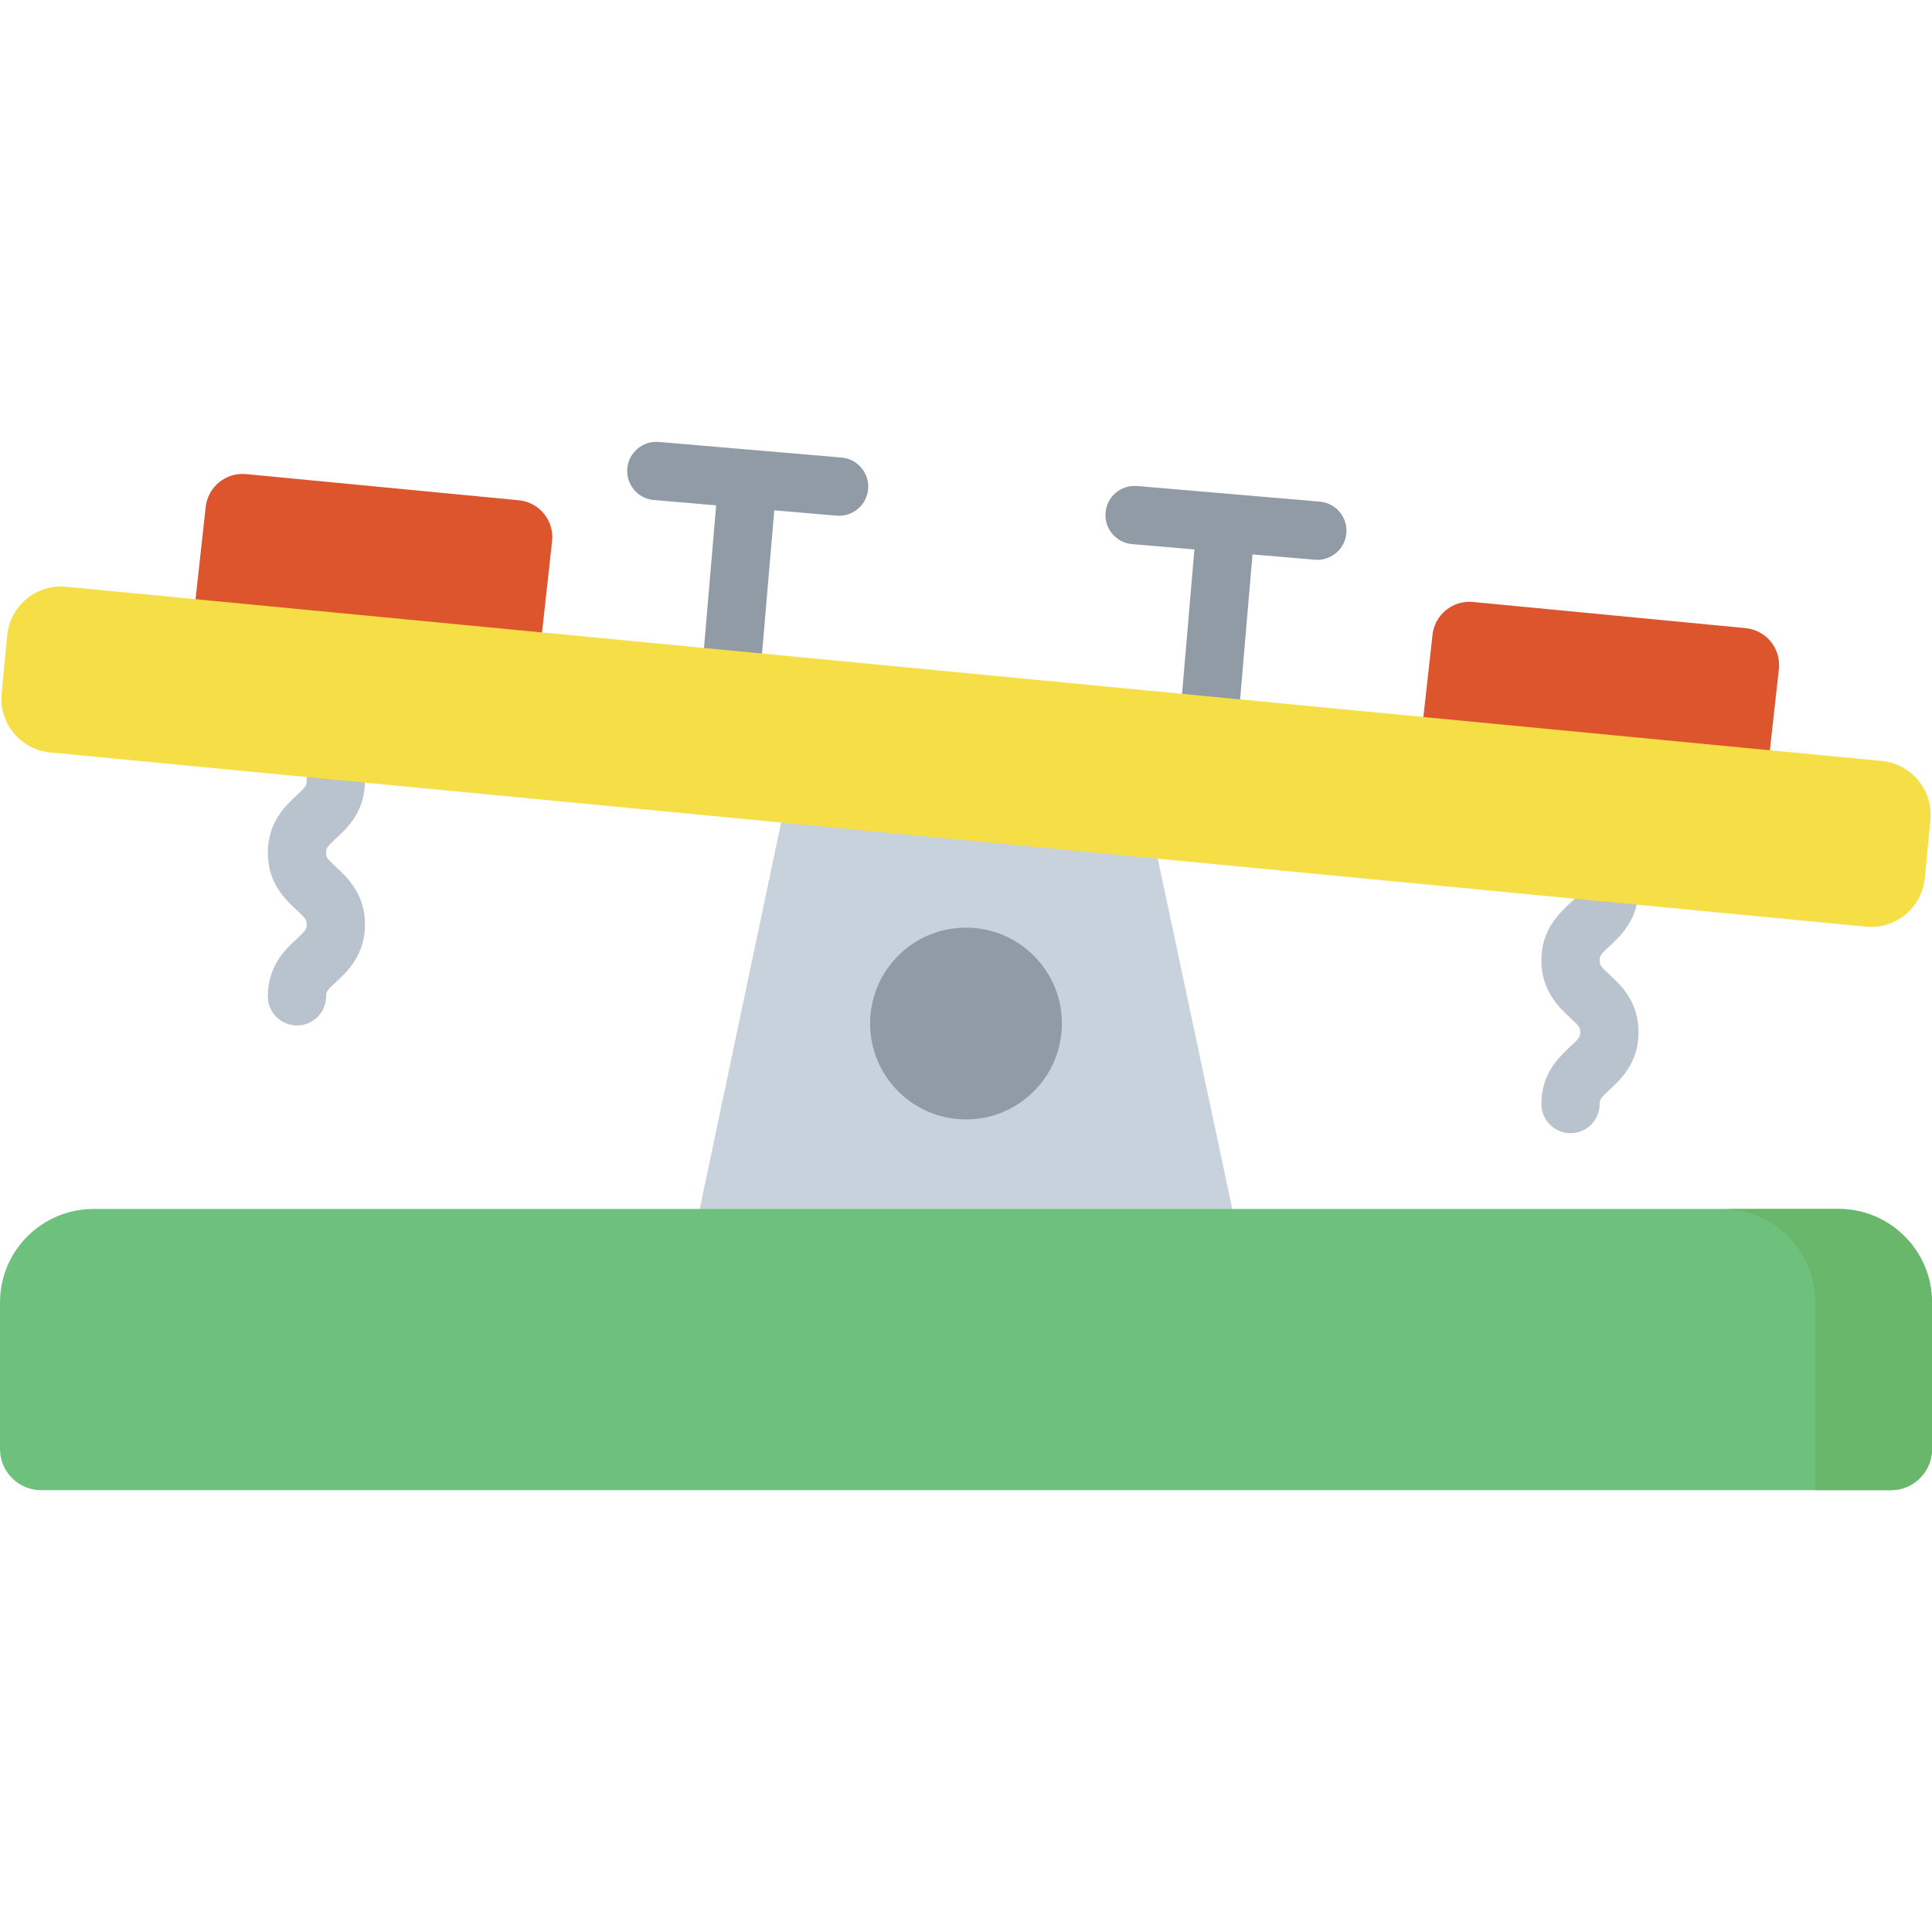 <svg id="Capa_1" enable-background="new 0 0 497 497" height="512" viewBox="0 0 497 497" width="512" xmlns="http://www.w3.org/2000/svg"><g><g fill="#909ba6"><path d="m216.491 117.705-47.01-4.02c-4.128-.349-7.759 2.707-8.112 6.833-.353 4.128 2.707 7.759 6.833 8.112l16.033 1.371-3.454 40.396c-.353 4.127 2.706 7.759 6.833 8.112.217.019.434.028.647.028 3.853 0 7.13-2.952 7.464-6.861l3.454-40.396 16.032 1.371c.217.019.434.028.648.028 3.853 0 7.13-2.952 7.464-6.861.355-4.128-2.705-7.76-6.832-8.113z"/><path d="m339.514 129.043-47.009-4.02c-4.132-.349-7.759 2.706-8.112 6.833s2.706 7.759 6.833 8.112l16.032 1.371-3.454 40.396c-.353 4.127 2.706 7.759 6.833 8.112.217.019.434.028.647.028 3.853 0 7.13-2.952 7.464-6.861l3.455-40.396 16.032 1.371c.217.019.434.028.648.028 3.853 0 7.13-2.952 7.464-6.861.354-4.129-2.706-7.76-6.833-8.113z"/></g><g><path d="m317 310.999-68.745 20-68.255-20 20.941-99.401 47.412-15.451 49.481 24.748z" fill="#c8d2dc"/></g><g><circle cx="248.5" cy="263.298" fill="#909ba6" r="24.67"/></g><g><path d="m76.396 263.798c-4.142 0-7.5-3.358-7.5-7.5 0-7.9 4.639-12.186 7.411-14.746 2.413-2.229 2.589-2.576 2.589-3.727s-.176-1.498-2.589-3.727c-2.772-2.56-7.411-6.845-7.411-14.746s4.64-12.185 7.412-14.745c2.413-2.228 2.588-2.575 2.588-3.725 0-4.142 3.358-7.5 7.5-7.5s7.5 3.358 7.5 7.5c0 7.9-4.64 12.185-7.412 14.745-2.413 2.228-2.588 2.575-2.588 3.725 0 1.151.176 1.498 2.589 3.727 2.772 2.56 7.411 6.845 7.411 14.746 0 7.9-4.639 12.186-7.411 14.746-2.413 2.229-2.589 2.576-2.589 3.727 0 4.143-3.357 7.5-7.5 7.5z" fill="#b9c3cd"/></g><g><path d="m404.014 291.506c-4.142 0-7.5-3.358-7.5-7.5 0-7.9 4.639-12.185 7.411-14.746 2.413-2.229 2.589-2.576 2.589-3.727s-.176-1.498-2.589-3.727c-2.772-2.56-7.411-6.845-7.411-14.746 0-7.9 4.64-12.185 7.412-14.745 2.413-2.228 2.588-2.575 2.588-3.725 0-4.142 3.358-7.5 7.5-7.5s7.5 3.358 7.5 7.5c0 7.9-4.64 12.185-7.412 14.745-2.413 2.228-2.588 2.575-2.588 3.725 0 1.151.176 1.498 2.589 3.727 2.772 2.56 7.411 6.845 7.411 14.746s-4.64 12.185-7.412 14.746c-2.413 2.228-2.588 2.575-2.588 3.726 0 4.143-3.358 7.501-7.5 7.501z" fill="#b9c3cd"/></g><g><path d="m128.607 175.081-70.138-6.73c-5.246-.503-9.091-5.164-8.587-10.41l3.021-27.396c.503-5.246 5.164-9.091 10.41-8.587l70.138 6.73c5.246.503 9.091 5.164 8.587 10.41l-3.021 27.396c-.503 5.246-5.164 9.09-10.41 8.587z" fill="#dd552d"/></g><g><path d="m444.341 206.473-70.138-6.73c-5.246-.503-9.091-5.164-8.587-10.41l2.877-25.894c.503-5.246 5.164-9.091 10.41-8.587l70.138 6.73c5.246.503 9.091 5.164 8.587 10.41l-2.877 25.894c-.503 5.245-5.164 9.09-10.41 8.587z" fill="#dd552d"/></g><g><path d="m479.99 238.374-467.069-44.817c-7.638-.733-13.235-7.519-12.503-15.157l1.435-14.952c.733-7.638 7.519-13.236 15.157-12.503l467.069 44.817c7.638.733 13.235 7.519 12.503 15.157l-1.435 14.953c-.733 7.637-7.519 13.234-15.157 12.502z" fill="#f5de46"/></g><g><path d="m486.402 383.342h-475.804c-5.853 0-10.598-4.745-10.598-10.598v-37.678c0-13.292 10.775-24.067 24.067-24.067h448.866c13.292 0 24.067 10.775 24.067 24.067v37.678c0 5.853-4.745 10.598-10.598 10.598z" fill="#6dc17d"/></g><g><path d="m472.933 310.999h-30c13.292 0 24.067 10.775 24.067 24.067v48.276h19.402c5.853 0 10.598-4.745 10.598-10.598v-37.678c0-13.292-10.775-24.067-24.067-24.067z" fill="#68b76a"/></g></g></svg>